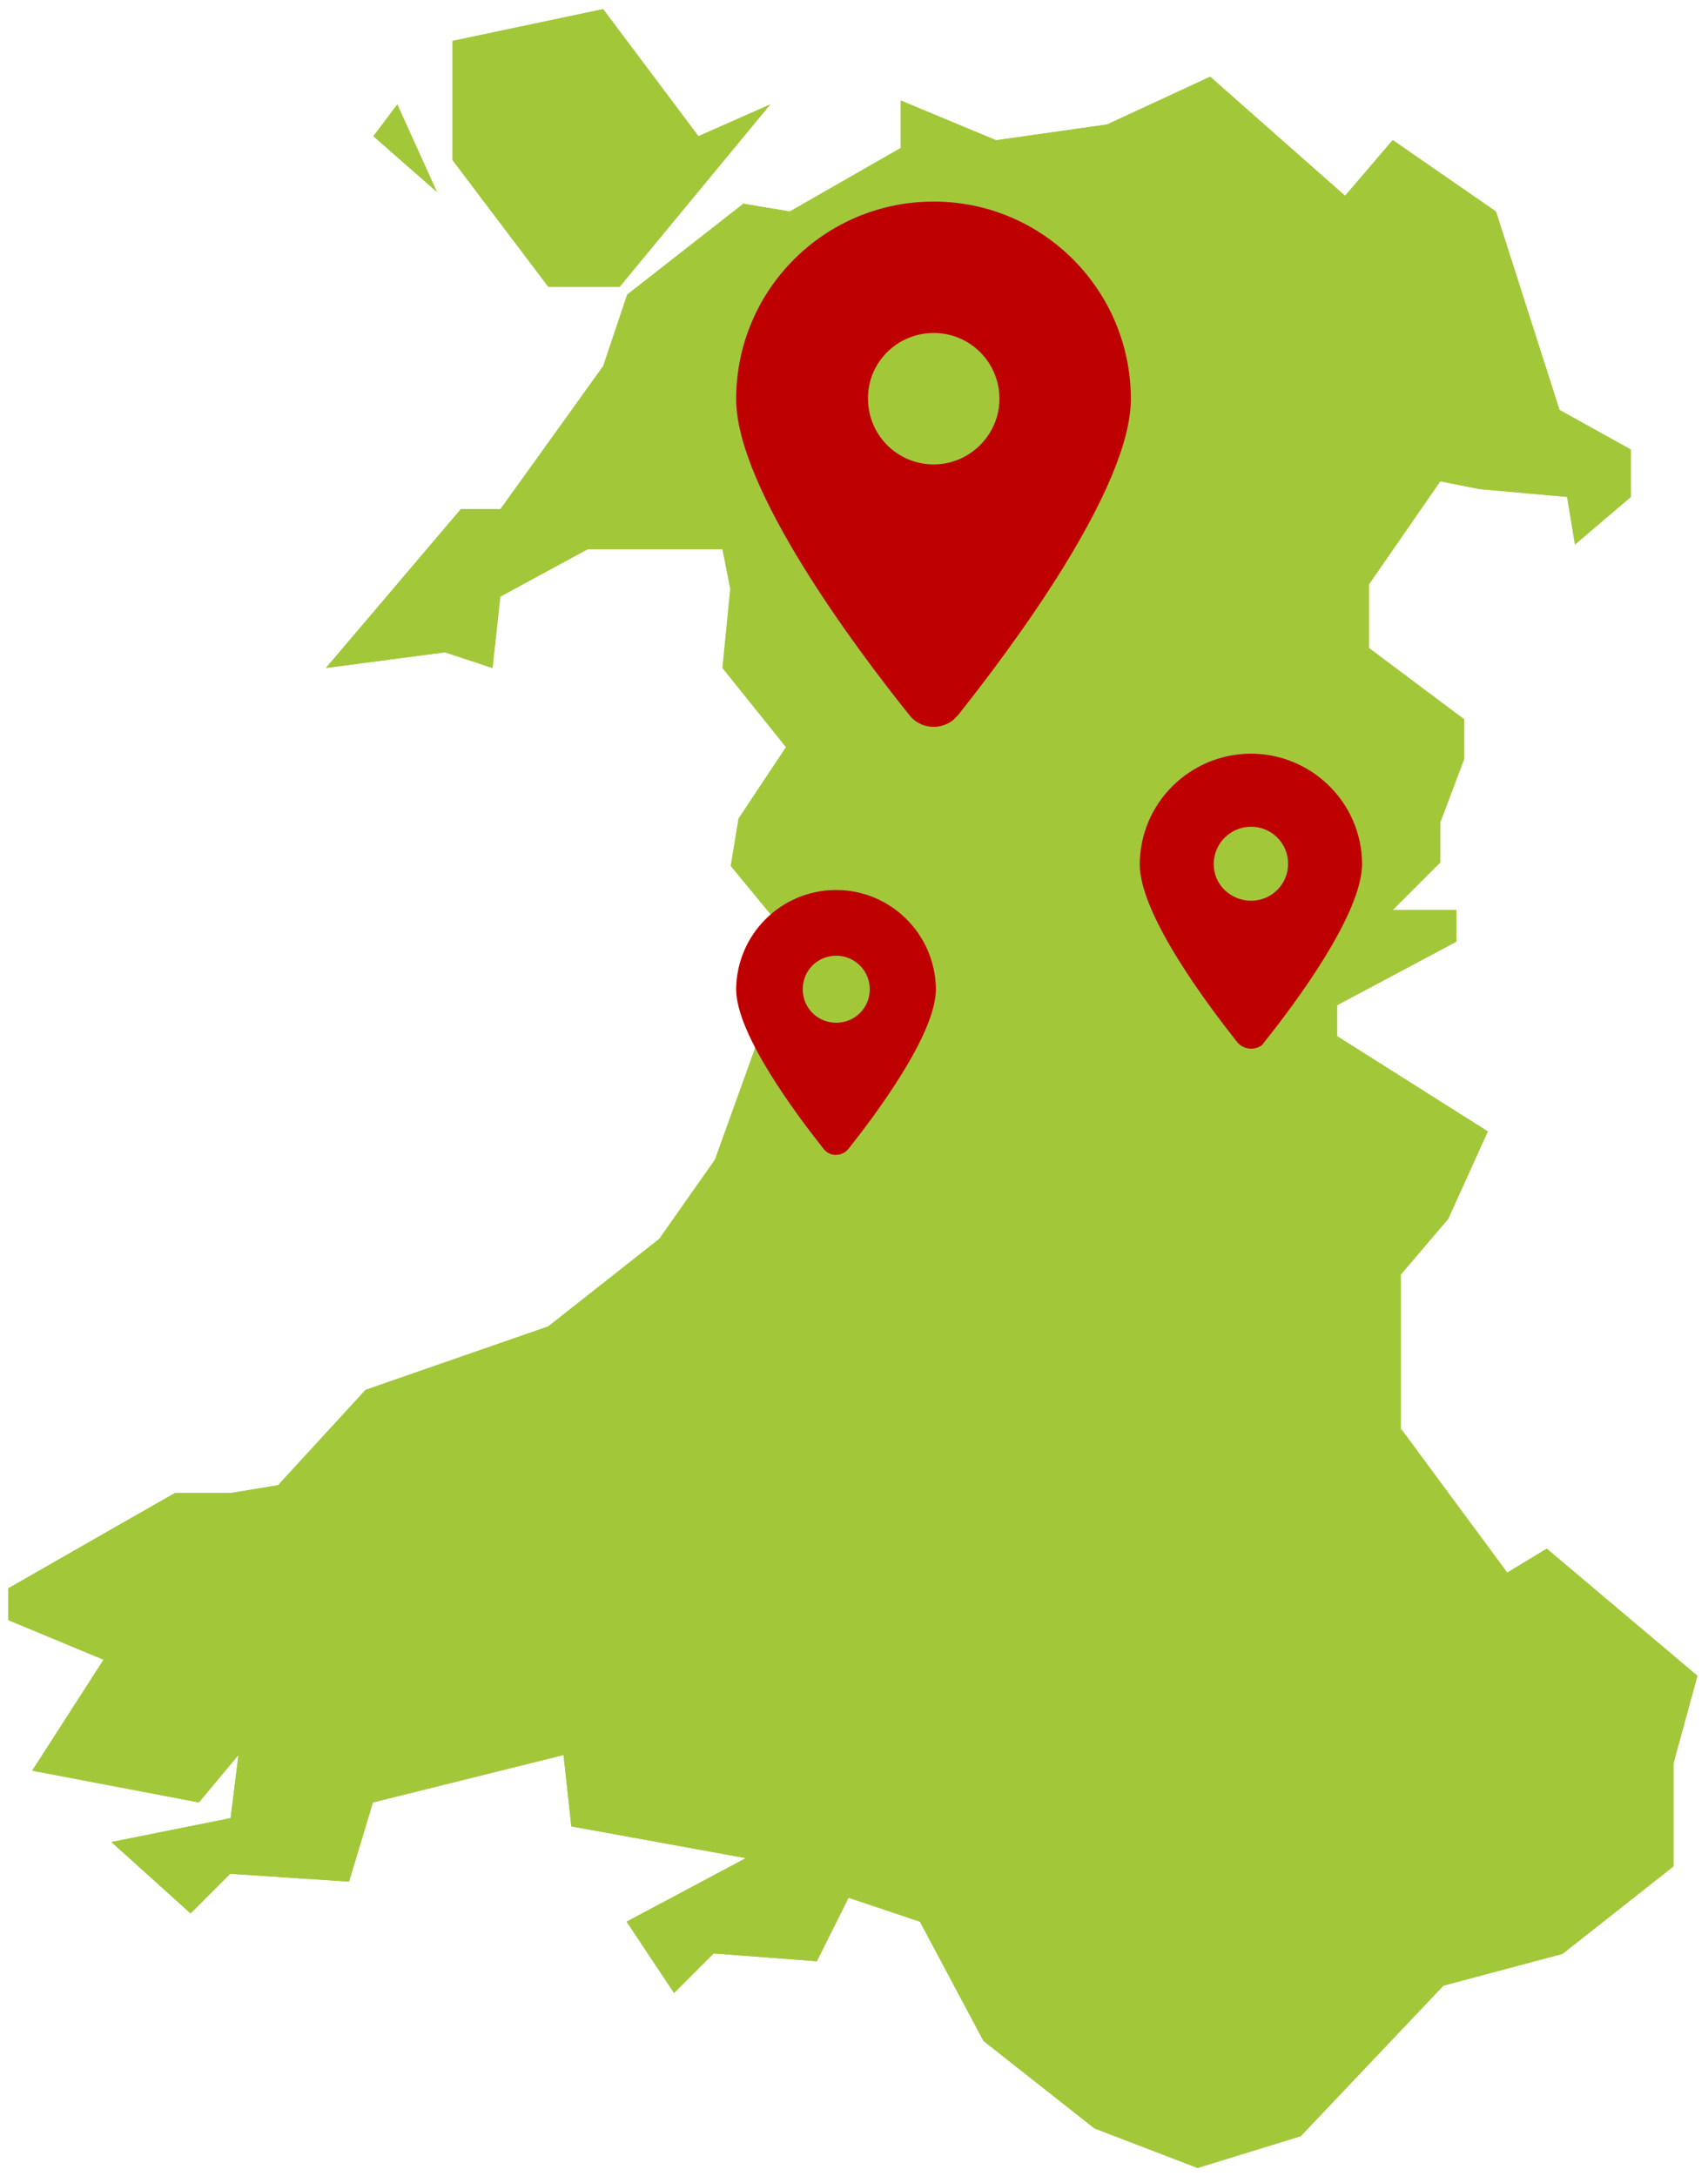 <?xml version="1.0" encoding="utf-8"?>
<!-- Generator: Adobe Illustrator 28.3.0, SVG Export Plug-In . SVG Version: 6.00 Build 0)  -->
<svg version="1.1" id="Layer_1" xmlns="http://www.w3.org/2000/svg" xmlns:xlink="http://www.w3.org/1999/xlink" x="0px" y="0px"
	 viewBox="0 0 392.5 500.1" style="enable-background:new 0 0 392.5 500.1;" xml:space="preserve">
<style type="text/css">
	.st0{fill:#A2C83A;}
	.st1{clip-path:url(#SVGID_00000067944570472070722410000005743319231531308174_);}
	.st2{clip-path:url(#SVGID_00000144296660039378054670000003502344898265818522_);}
	.st3{fill:#BF0000;}
	.st4{clip-path:url(#SVGID_00000031895882839314694540000017001498401496469179_);}
	.st5{clip-path:url(#SVGID_00000160155397629322900870000005242844207456861631_);}
</style>
<g id="Group_1056" transform="translate(0 0)">
	<path id="Path_85" class="st0" d="M91.3,24l-5.5,7.3l14.6,12.8L91.3,24z"/>
	<path id="Path_86" class="st0" d="M91.3,24l-5.5,7.3l14.6,12.8L91.3,24z"/>
	<path id="Path_87" class="st0" d="M104,9.4l34.6-7.3l21.9,29.2L177,24l-34.6,41.9h-16.4L104,36.8V9.4z"/>
	<path id="Path_88" class="st0" d="M104,9.4l34.6-7.3l21.9,29.2L177,24l-34.6,41.9h-16.4L104,36.8V9.4z"/>
	<path id="Path_89" class="st0" d="M170.6,46.8l0.3,0l0.1-0.1L170.6,46.8z M254.4,28.6l-25.5,3.6L207,23.1V34l-25.5,14.6l-10.7-1.8
		l-26.7,20.9l-5.5,16.4L115,117h-9.1l-31,36.5l27.3-3.6l10.9,3.6l1.8-16.4l20.1-10.9h31l1.8,9.1l-1.8,18.2l14.6,18.2l-10.9,16.4
		l-1.8,10.9L177,210l12.8,3.6l-9.1,7.3l-16.4,45.6l-12.8,18.2l-25.5,20.1L84,319.4l-20.1,21.9L53,343.1H40.2l-12.8,7.3L1.9,365v6.2
		l0,1.1l21.9,9.1L7.4,406.9l38.3,7.3l9.1-10.9L53,417.8l-27.4,5.5l18.2,16.4l9.1-9.1l27.3,1.8l5.5-18.2l43.8-10.9l1.8,16.4l40.1,7.3
		l-27.4,14.6l10.9,16.4l9.1-9.1l23.7,1.8l7.3-14.6l16.4,5.5l14.6,27.4l25.5,20.1l23.7,9.1l23.7-7.3l32.8-34.6l27.3-7.3l25.5-20.1
		v-23.7l5.5-20.1l-34.6-29.2l-9.1,5.5L322,328.4l-0.1,1v-36.5l10.9-12.8l9.1-20.1l-34.7-21.9V231l27.4-14.6v-7.3h-14.6l10.9-10.9
		V189l5.5-14.6v-9.1l-21.9-16.4v-14.6l16.4-23.7l9.1,1.8l20.1,1.8l1.8,10.9l12.8-10.9v-10.9l-16.4-9.1l-14.6-45.6l-23.7-16.4
		L309.1,45l-31-27.4L254.4,28.6z"/>
	<g id="Group_1055" transform="translate(0 0)">
		<g>
			<defs>
				<rect id="SVGID_1_" width="392.5" height="500.1"/>
			</defs>
			<clipPath id="SVGID_00000002374147161958404400000005240421924313654917_">
				<use xlink:href="#SVGID_1_"  style="overflow:visible;"/>
			</clipPath>
			<g id="Group_1054" style="clip-path:url(#SVGID_00000002374147161958404400000005240421924313654917_);">
				<path id="Path_90" class="st0" d="M171,46.8l-26.8,21l-5.5,16.4L115,117h-9.1l-31,36.5l27.4-3.6l10.9,3.6l1.8-16.4l20.1-10.9h31
					l1.8,9.1l-1.8,18.2l14.6,18.2l-10.9,16.4l-1.8,10.9L177,210l12.8,3.6l-9.1,7.3l-16.4,45.6l-12.8,18.2l-25.5,20.1L84,319.4
					l-20.1,21.9L53,343.1H40.2l-12.8,7.3L1.9,365v6.2l0,1.1l21.9,9.1L7.4,406.9l38.3,7.3l9.1-10.9L53,417.8l-27.4,5.5l18.2,16.4
					l9.1-9.1l27.3,1.8l5.5-18.2l43.8-10.9l1.8,16.4l40.1,7.3l-27.4,14.6l10.9,16.4l9.1-9.1l23.7,1.8l7.3-14.6l16.4,5.5l14.6,27.4
					l25.5,20.1l23.7,9.1l23.7-7.3l32.8-34.6l27.4-7.3l25.5-20.1v-23.7l5.5-20.1l-34.6-29.2l-9.1,5.5L322,328.4l-0.1,1v-36.5
					l10.9-12.8l9.1-20.1l-34.6-21.9V231l27.4-14.6v-7.3h-14.6l10.9-10.9V189l5.5-14.6v-9.1l-21.9-16.4v-14.6l16.4-23.7l9.1,1.8
					l20.1,1.8l1.8,10.9l12.8-10.9v-10.9l-16.4-9.1l-14.6-45.6l-23.7-16.4L309.1,45l-31-27.3l-23.7,10.9l-25.5,3.7L207,23.1V34
					l-25.5,14.6l-10.9-1.8"/>
			</g>
		</g>
	</g>
</g>
<g id="Group_1059" transform="translate(169.17 46.322)">
	<g>
		<defs>
			<rect id="SVGID_00000116219594457788615180000009023486262546176178_" x="0" y="0" width="90.7" height="120.7"/>
		</defs>
		<clipPath id="SVGID_00000022533471758978911010000000339685093765300104_">
			<use xlink:href="#SVGID_00000116219594457788615180000009023486262546176178_"  style="overflow:visible;"/>
		</clipPath>
		
			<g id="Group_1043" transform="translate(0 0)" style="clip-path:url(#SVGID_00000022533471758978911010000000339685093765300104_);">
			<path id="Path_84" class="st3" d="M51,118C63.1,102.8,90.7,66,90.7,45.4C90.7,20.3,70.4,0,45.4,0C20.3,0,0,20.3,0,45.4
				C0,66,27.6,102.8,39.8,118c2.4,3.1,6.9,3.6,10,1.2C50.2,118.8,50.6,118.4,51,118 M45.4,30.2c8.4,0,15.1,6.8,15.1,15.1
				s-6.8,15.1-15.1,15.1c-8.4,0-15.1-6.8-15.1-15.1C30.2,37,37,30.2,45.4,30.2C45.4,30.2,45.4,30.2,45.4,30.2"/>
		</g>
	</g>
</g>
<g id="Group_1061" transform="translate(261.91 172.986)">
	<g>
		<defs>
			<rect id="SVGID_00000023277202664317155430000001787078706825625276_" x="0" y="0" width="51.1" height="68"/>
		</defs>
		<clipPath id="SVGID_00000145772568898501835230000008488235284101189809_">
			<use xlink:href="#SVGID_00000023277202664317155430000001787078706825625276_"  style="overflow:visible;"/>
		</clipPath>
		
			<g id="Group_1043-2" transform="translate(0 0)" style="clip-path:url(#SVGID_00000145772568898501835230000008488235284101189809_);">
			<path id="Path_84-2" class="st3" d="M28.7,66.4c6.8-8.5,22.4-29.3,22.4-40.9C51,11.4,39.4,0.1,25.3,0.2C11.4,0.4,0.1,11.6,0,25.6
				c0,11.6,15.6,32.3,22.4,40.9c1.4,1.7,3.9,2,5.7,0.7C28.3,66.9,28.5,66.7,28.7,66.4 M25.6,17c4.7,0,8.5,3.8,8.5,8.5
				s-3.8,8.5-8.5,8.5S17,30.3,17,25.6C17,20.8,20.9,17,25.6,17C25.6,17,25.6,17,25.6,17"/>
		</g>
	</g>
</g>
<g id="Group_1060" transform="translate(169.17 204.322)">
	<g>
		<defs>
			<rect id="SVGID_00000032622948764887100180000003287196815363810208_" x="0" y="0" width="45.9" height="61.1"/>
		</defs>
		<clipPath id="SVGID_00000003814194556924590680000001176507422121203074_">
			<use xlink:href="#SVGID_00000032622948764887100180000003287196815363810208_"  style="overflow:visible;"/>
		</clipPath>
		
			<g id="Group_1043-3" transform="translate(0 0)" style="clip-path:url(#SVGID_00000003814194556924590680000001176507422121203074_);">
			<path id="Path_84-3" class="st3" d="M25.8,59.7C31.9,52,45.9,33.4,45.9,23C45.8,10.3,35.4,0.1,22.8,0.2C10.2,0.3,0.1,10.5,0,23
				C0,33.4,14,52,20.1,59.7c1.2,1.6,3.5,1.8,5.1,0.6C25.4,60.1,25.6,59.9,25.8,59.7 M23,15.3c4.2,0,7.7,3.4,7.7,7.7
				s-3.4,7.7-7.7,7.7s-7.7-3.4-7.7-7.7C15.3,18.7,18.7,15.3,23,15.3C23,15.3,23,15.3,23,15.3"/>
		</g>
	</g>
</g>
</svg>
